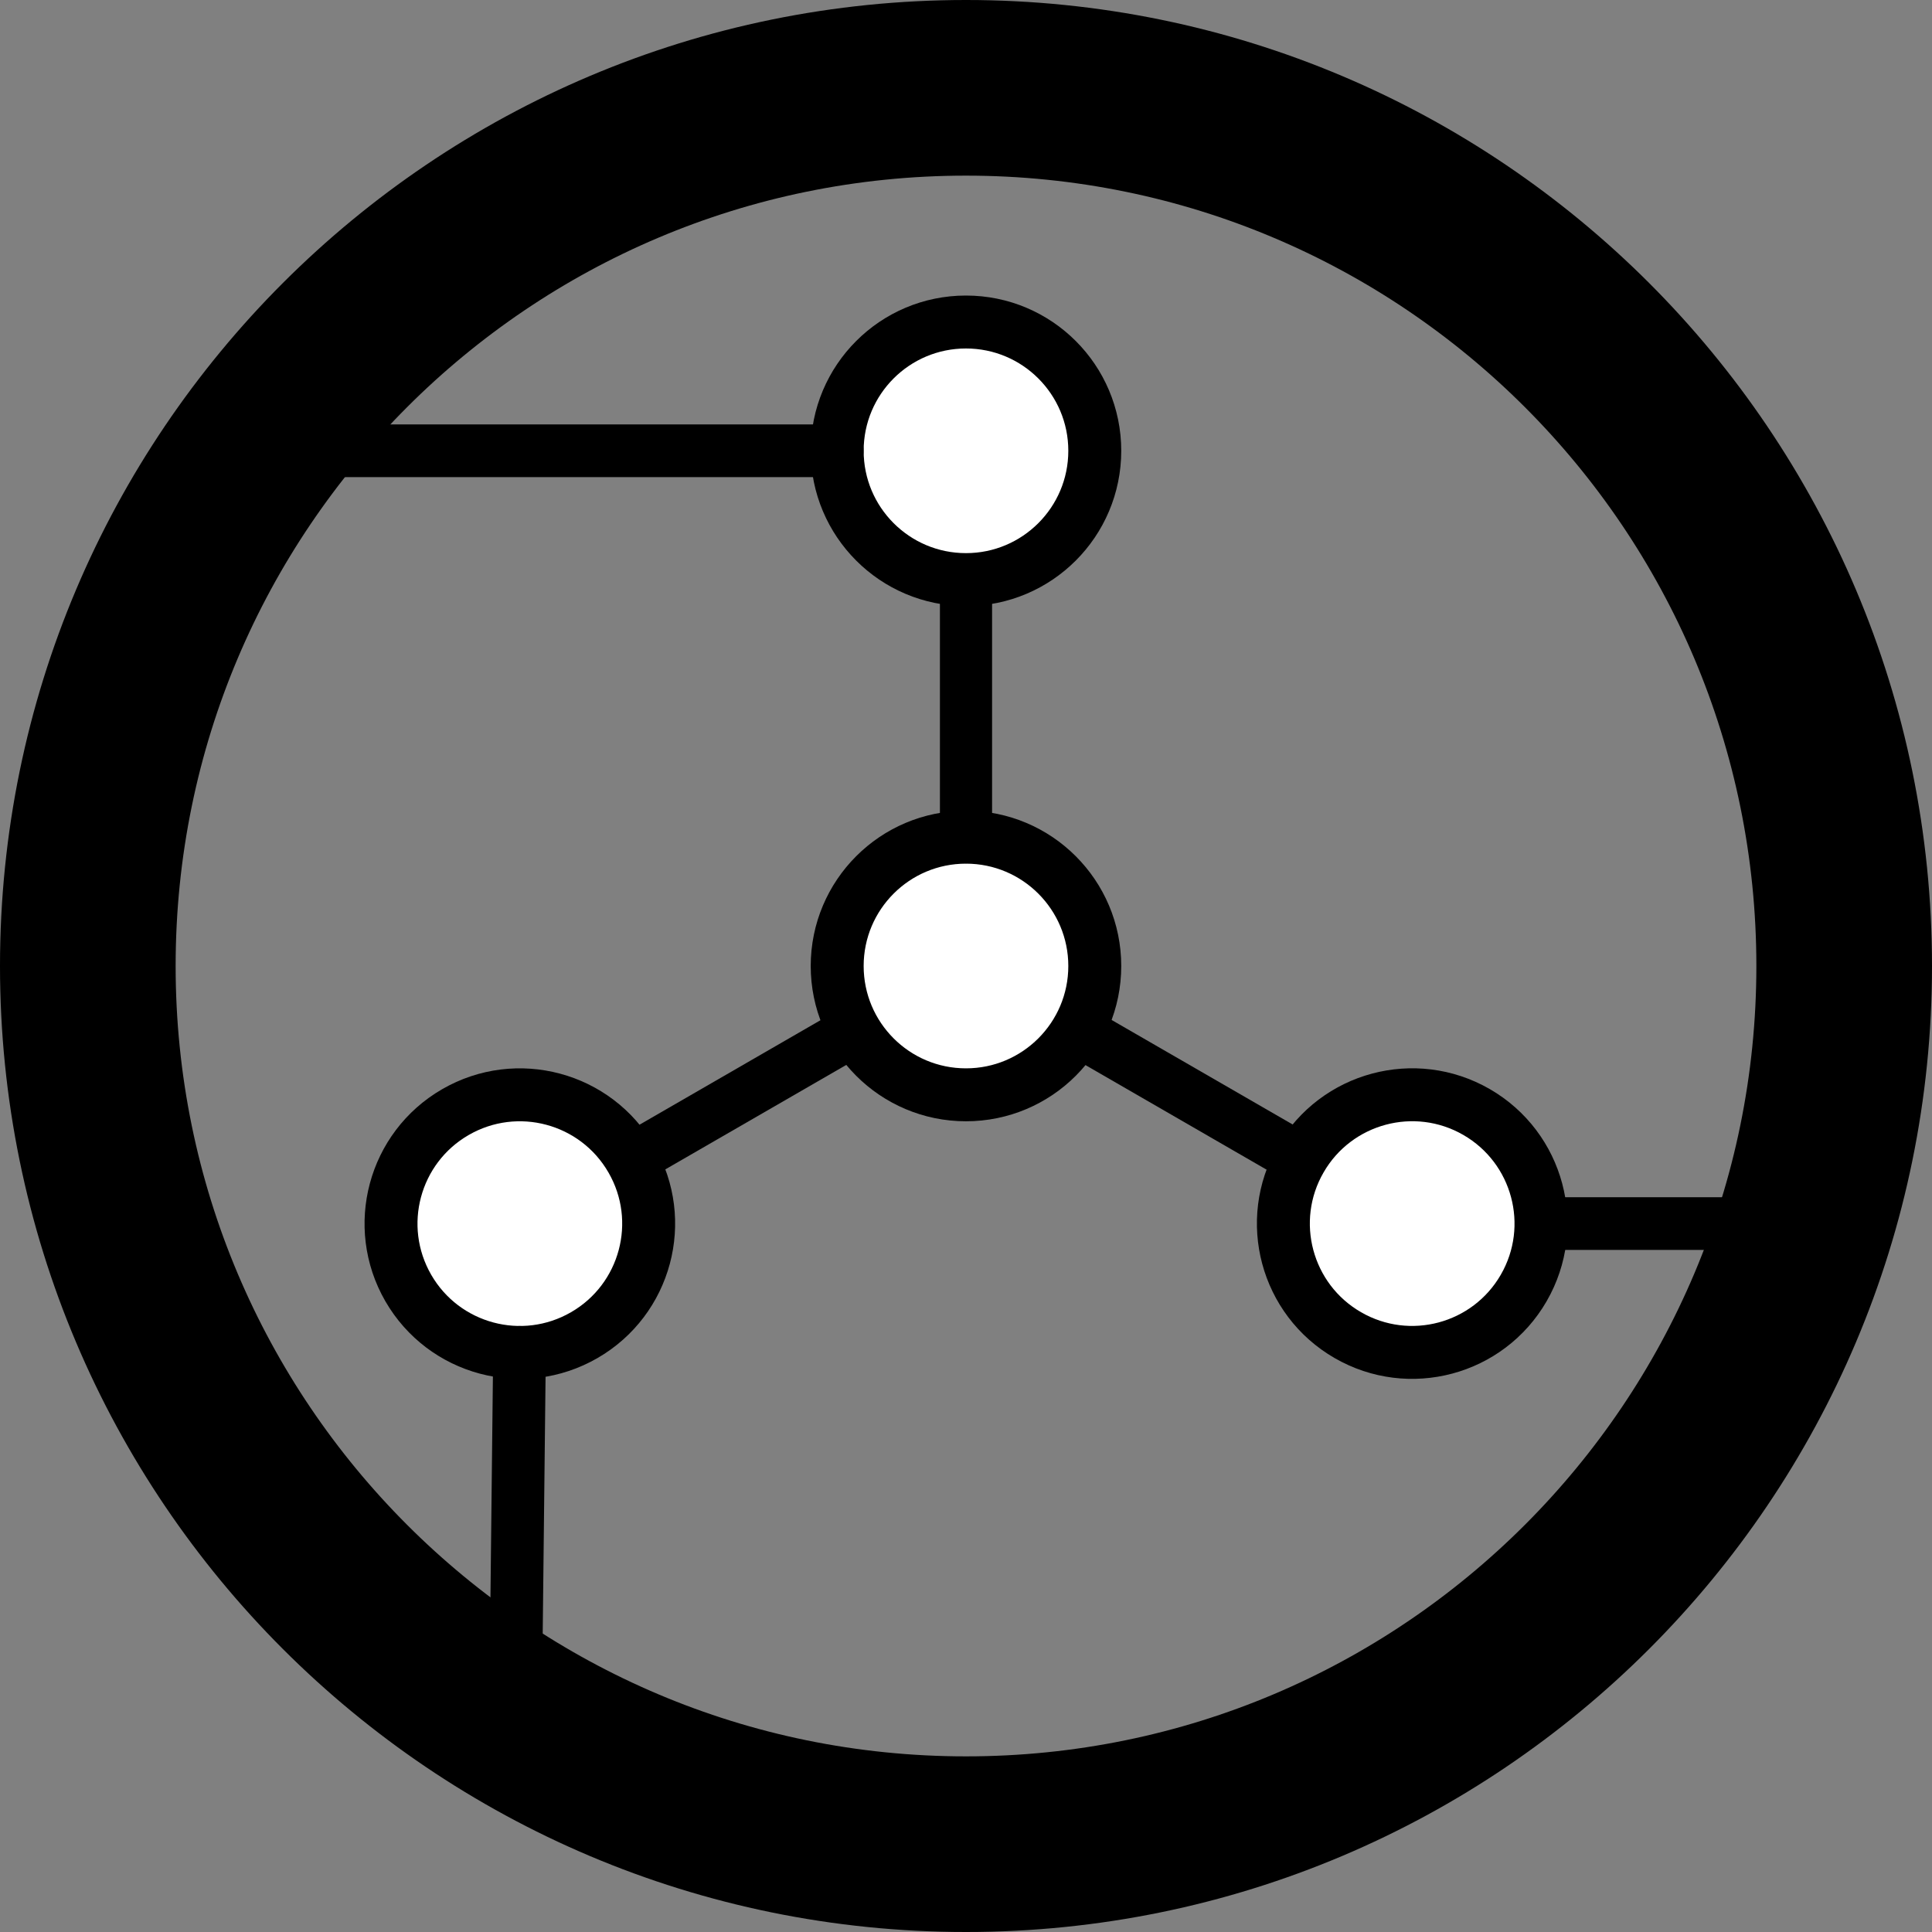 <svg width="55" height="55" viewBox="0 0 55 55" fill="none" xmlns="http://www.w3.org/2000/svg">
  <rect x="0" y="0" width="55" height="55" fill="#808080" stroke="none"/>
  <g clip-path="url(#clip0_33_2)">
    <path
      d="M52.5 27.5C52.5 41.307 41.307 52.5 27.5 52.5C13.693 52.5 2.5 41.307 2.5 27.5C2.5 13.693 13.693 2.5 27.5 2.5C41.307 2.5 52.5 13.693 52.5 27.5Z"
      stroke="currentColor" stroke-width="5" stroke-miterlimit="1.5" stroke-linecap="round" stroke-linejoin="round" />
    <path
      d="M27.499 31.167C29.524 31.167 31.166 29.525 31.166 27.5C31.166 25.475 29.524 23.833 27.499 23.833C25.474 23.833 23.833 25.475 23.833 27.5C23.833 29.525 25.474 31.167 27.499 31.167Z"
      fill="white" stroke="currentColor" stroke-width="1.507" stroke-miterlimit="1.5" stroke-linecap="round"
      stroke-linejoin="round" />
    <path
      d="M27.5 15.583C29.019 15.583 30.25 14.352 30.25 12.833C30.25 11.315 29.019 10.083 27.5 10.083C25.981 10.083 24.75 11.315 24.75 12.833C24.75 14.352 25.981 15.583 27.5 15.583Z"
      fill="white" stroke="currentColor" stroke-width="1.5" stroke-miterlimit="1.5" stroke-linecap="round"
      stroke-linejoin="round" />
    <path
      d="M37.027 32.999C36.014 34.753 36.615 36.996 38.369 38.008C40.122 39.021 42.365 38.42 43.377 36.666C44.39 34.912 43.789 32.67 42.035 31.657C40.282 30.645 38.039 31.246 37.027 32.999Z"
      fill="white" stroke="currentColor" stroke-width="1.507" stroke-miterlimit="1.5" stroke-linecap="round"
      stroke-linejoin="round" />
    <path d="M37.026 33L30.675 29.333" stroke="currentColor" stroke-width="1.485" stroke-miterlimit="1.5"
      stroke-linecap="round" stroke-linejoin="round" />
    <path
      d="M27.499 16.5C29.524 16.5 31.166 14.858 31.166 12.833C31.166 10.808 29.524 9.167 27.499 9.167C25.474 9.167 23.833 10.808 23.833 12.833C23.833 14.858 25.474 16.5 27.499 16.5Z"
      fill="white" stroke="currentColor" stroke-width="1.507" stroke-miterlimit="1.5" stroke-linecap="round"
      stroke-linejoin="round" />
    <path d="M27.5 16.5V23.833" stroke="currentColor" stroke-width="1.485" stroke-miterlimit="1.5" stroke-linecap="round"
      stroke-linejoin="round" />
    <path
      d="M17.974 33.001C16.962 31.247 14.719 30.646 12.965 31.659C11.212 32.671 10.611 34.913 11.623 36.667C12.636 38.421 14.878 39.022 16.632 38.009C18.386 36.997 18.987 34.754 17.974 33.001Z"
      fill="white" stroke="currentColor" stroke-width="1.507" stroke-miterlimit="1.5" stroke-linecap="round"
      stroke-linejoin="round" />
    <path d="M17.974 33L23.833 29.617" stroke="currentColor" stroke-width="1.469" stroke-miterlimit="1.5"
      stroke-linecap="round" stroke-linejoin="round" />
    <path d="M14.789 38.5L14.667 49.5" stroke="currentColor" stroke-width="1.499" stroke-miterlimit="1.5"
      stroke-linecap="round" stroke-linejoin="round" />
    <path d="M23.833 12.833H7.333" stroke="currentColor" stroke-width="1.5" stroke-miterlimit="1.5" stroke-linecap="round"
      stroke-linejoin="round" />
    <path d="M44 34.833H51.333" stroke="currentColor" stroke-width="1.5" stroke-miterlimit="1.5" stroke-linecap="round"
      stroke-linejoin="round" />
  </g>
  <defs>
    <clipPath id="clip0_33_2">
      <rect width="55" height="55" fill="white" />
    </clipPath>
  </defs>
</svg>
